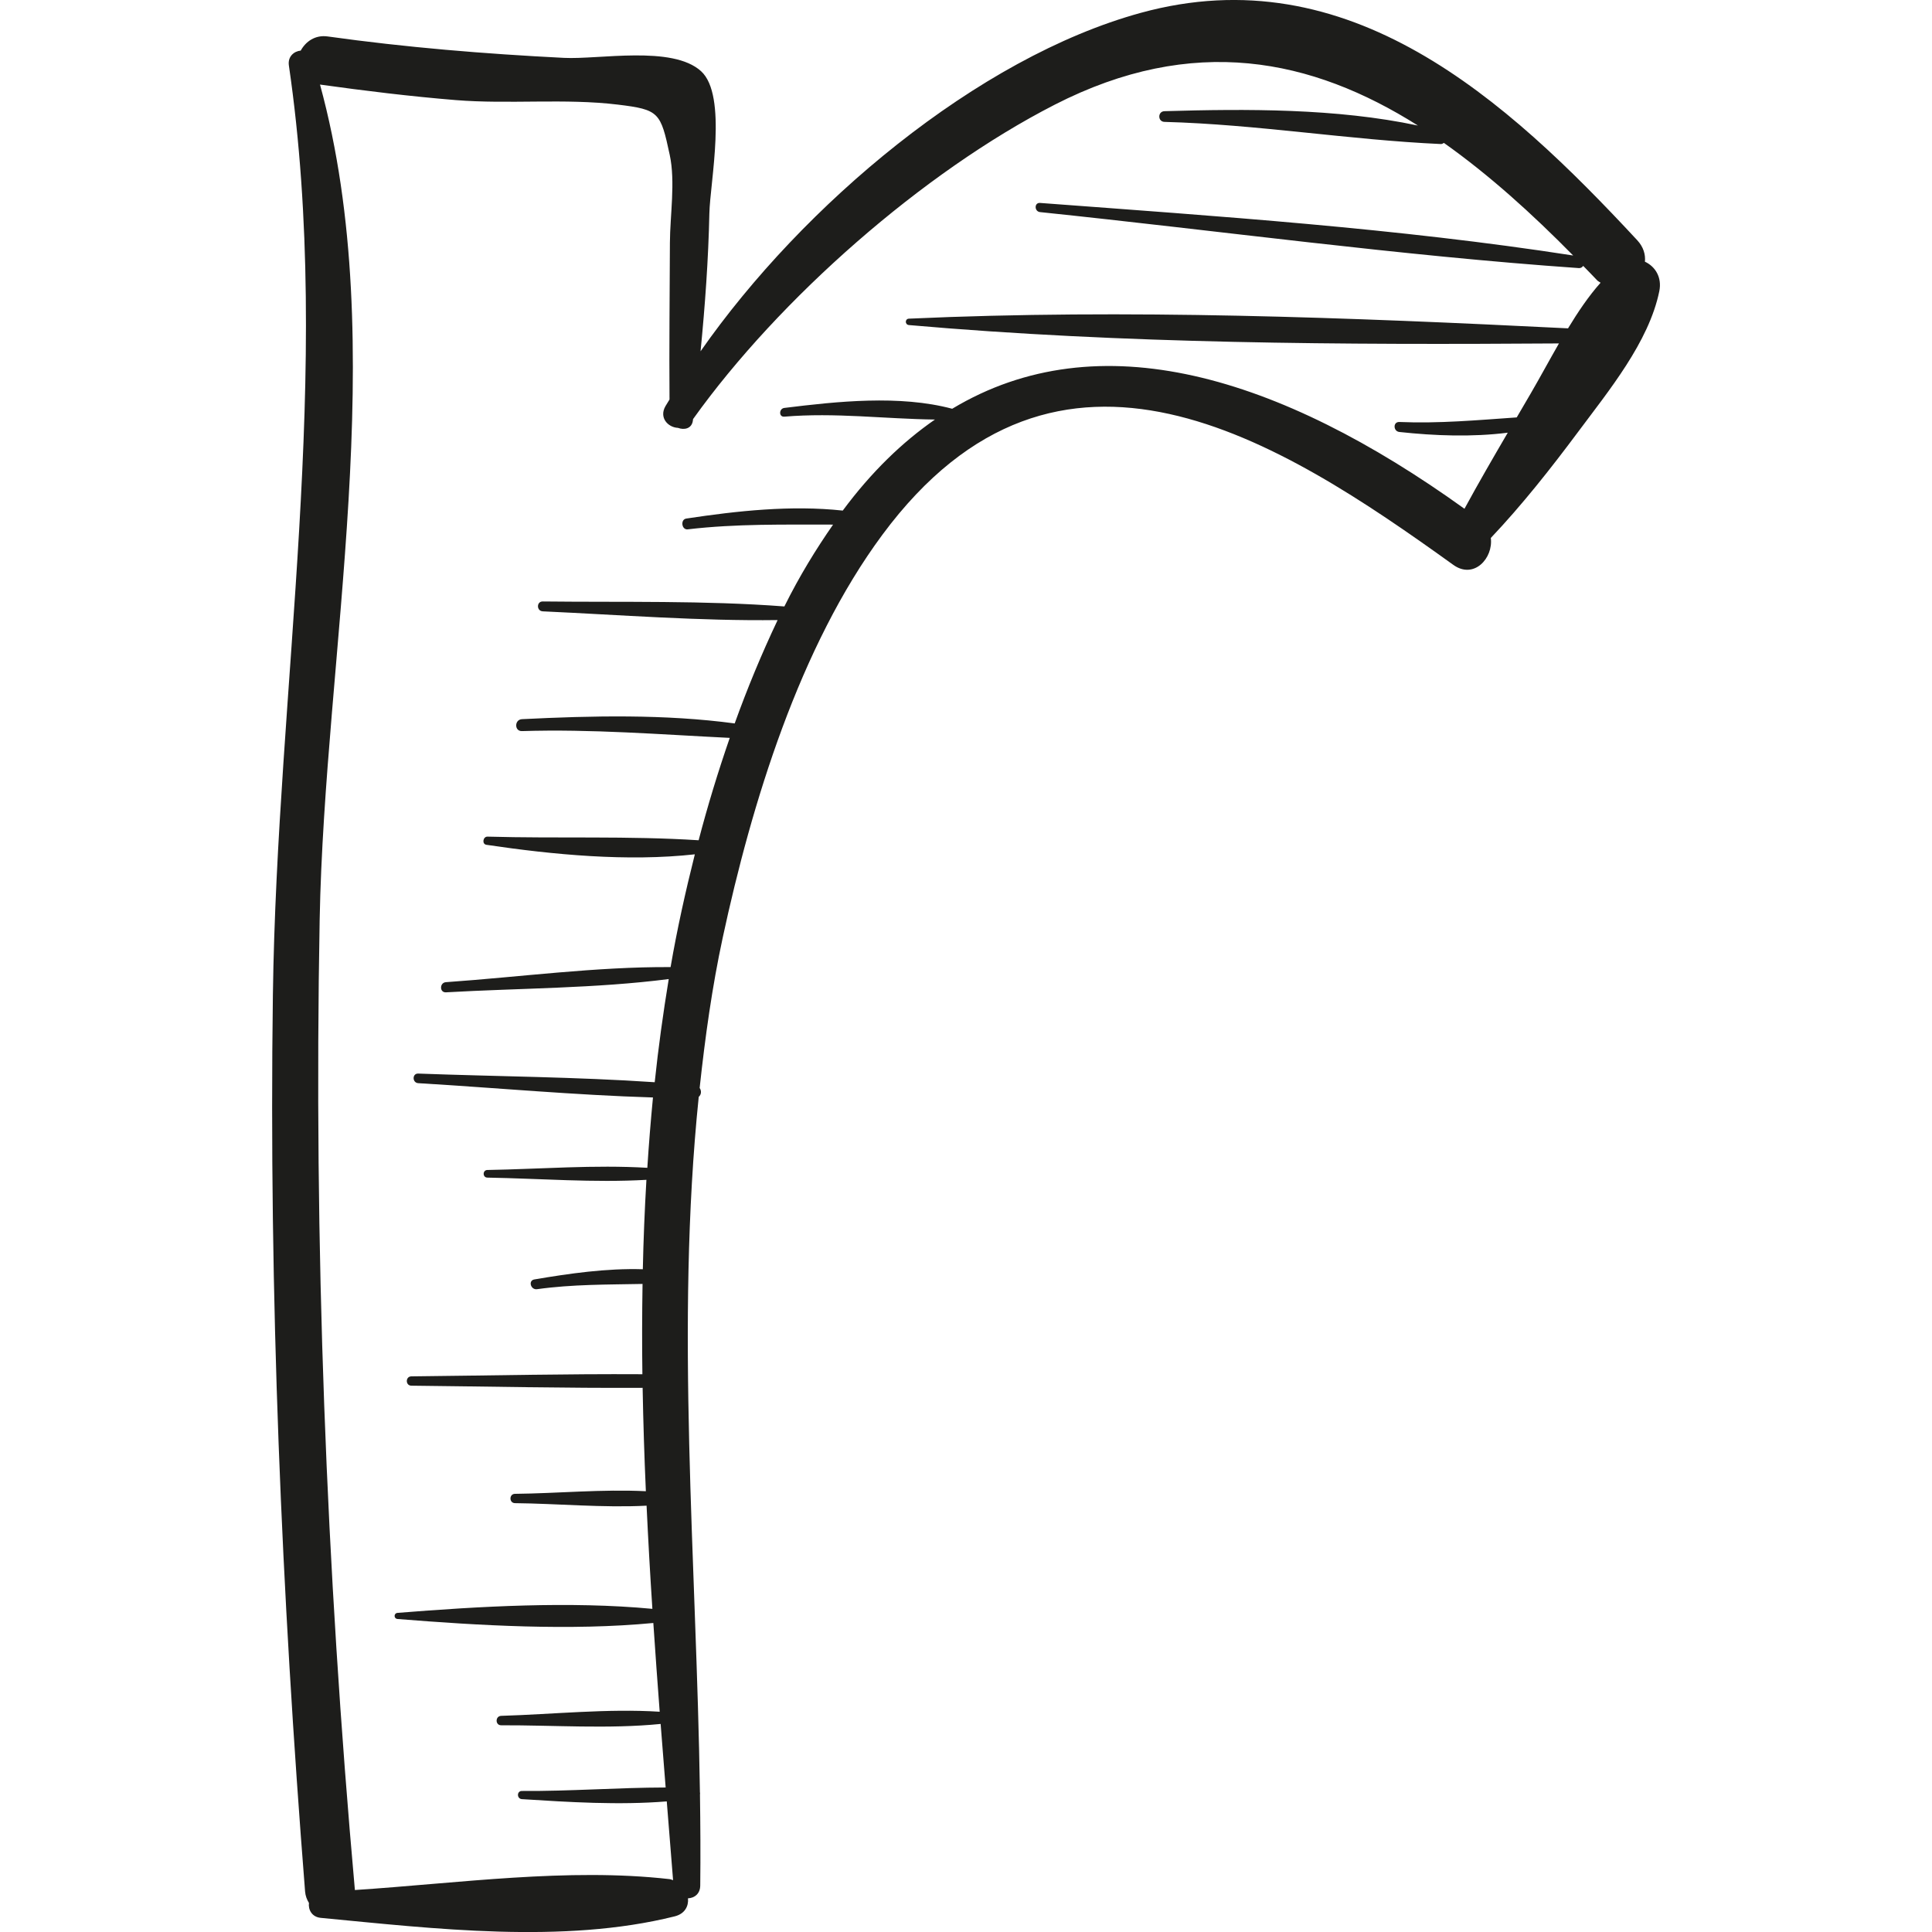 <?xml version="1.0" encoding="iso-8859-1"?>
<!-- Generator: Adobe Illustrator 18.0.0, SVG Export Plug-In . SVG Version: 6.00 Build 0)  -->
<!DOCTYPE svg PUBLIC "-//W3C//DTD SVG 1.1//EN" "http://www.w3.org/Graphics/SVG/1.1/DTD/svg11.dtd">
<svg version="1.1" id="Capa_1" xmlns="http://www.w3.org/2000/svg" xmlns:xlink="http://www.w3.org/1999/xlink" x="0px" y="0px"
	 viewBox="0 0 48.915 48.915" style="enable-background:new 0 0 48.915 48.915;" xml:space="preserve">
<g>
	<path style="fill:#1D1D1B;" d="M41.647,6.626c0.017-0.181-0.036-0.372-0.194-0.543c-3.324-3.58-7.304-7.202-12.569-5.758
		c-4.139,1.135-8.562,4.867-11.147,8.569c0.114-1.16,0.198-2.322,0.223-3.492c0.017-0.786,0.465-2.986-0.211-3.6
		c-0.726-0.66-2.586-0.291-3.474-0.337c-2.001-0.101-3.994-0.264-5.978-0.542c-0.319-0.045-0.558,0.13-0.683,0.358
		c-0.17,0.015-0.333,0.151-0.3,0.377c1.13,7.736-0.3,15.744-0.405,23.531c-0.103,7.577,0.218,15.146,0.815,22.698
		c0.009,0.115,0.047,0.209,0.098,0.292c-0.021,0.17,0.072,0.356,0.3,0.378c2.862,0.273,6.137,0.667,8.959-0.038
		c0.261-0.065,0.356-0.261,0.338-0.457c0.158-0.006,0.308-0.11,0.31-0.323c0.009-0.764,0.004-1.533-0.007-2.304
		c0.003-0.021,0.005-0.039-0.001-0.061c-0.087-5.826-0.626-11.807-0.03-17.604c0.066-0.055,0.074-0.153,0.023-0.224
		c0.138-1.28,0.314-2.553,0.585-3.81c0.732-3.396,1.944-7.365,4.04-10.195c4.467-6.03,10.08-2.386,14.456,0.76
		c0.523,0.376,1.016-0.171,0.95-0.681c0.791-0.834,1.528-1.77,2.206-2.68c0.778-1.045,1.796-2.279,2.06-3.568
		C42.083,7.019,41.904,6.744,41.647,6.626z M39.7,8.313c-5.526-0.274-11.166-0.496-16.688-0.245c-0.105,0.005-0.103,0.153,0,0.162
		c5.432,0.477,10.997,0.502,16.458,0.465c-0.247,0.43-0.481,0.865-0.712,1.262c-0.118,0.203-0.238,0.408-0.357,0.611
		c-0.995,0.069-1.967,0.158-2.971,0.116c-0.166-0.007-0.158,0.236,0,0.253c0.897,0.097,1.839,0.132,2.744,0.018
		c-0.373,0.638-0.744,1.278-1.096,1.926c-4.687-3.37-9.264-4.76-12.97-2.532c-1.329-0.355-2.916-0.186-4.25-0.021
		c-0.138,0.017-0.144,0.234,0,0.221c1.287-0.108,2.544,0.057,3.813,0.073c-0.827,0.573-1.61,1.329-2.334,2.305
		c-1.308-0.141-2.668,0.006-3.962,0.202c-0.153,0.023-0.119,0.291,0.037,0.273c1.235-0.145,2.447-0.118,3.68-0.12
		c-0.43,0.619-0.846,1.292-1.233,2.072c-2.025-0.154-4.087-0.103-6.118-0.126c-0.161-0.002-0.16,0.242,0,0.25
		c1.973,0.09,3.972,0.247,5.947,0.221c-0.408,0.861-0.769,1.733-1.087,2.617c-1.771-0.238-3.609-0.196-5.386-0.108
		c-0.193,0.01-0.196,0.308,0,0.302c1.768-0.055,3.503,0.086,5.261,0.172c-0.296,0.856-0.56,1.72-0.788,2.592
		c-1.764-0.114-3.574-0.042-5.345-0.092c-0.116-0.003-0.148,0.189-0.028,0.207c1.69,0.251,3.567,0.43,5.277,0.241
		c-0.237,0.944-0.449,1.894-0.614,2.855c-1.887-0.011-3.805,0.25-5.688,0.382c-0.163,0.011-0.166,0.266,0,0.257
		c1.868-0.107,3.784-0.097,5.641-0.336c-0.142,0.866-0.263,1.736-0.355,2.612c-1.989-0.135-3.998-0.145-5.987-0.219
		c-0.157-0.006-0.155,0.233,0,0.243c1.974,0.118,3.962,0.302,5.943,0.362c-0.057,0.592-0.105,1.186-0.143,1.781
		c-1.337-0.08-2.715,0.032-4.05,0.055c-0.124,0.002-0.125,0.191,0,0.193c1.327,0.023,2.697,0.133,4.027,0.056
		c-0.044,0.753-0.075,1.508-0.091,2.264c-0.917-0.028-1.863,0.108-2.746,0.258c-0.164,0.028-0.092,0.27,0.068,0.247
		c0.898-0.125,1.78-0.115,2.671-0.133c-0.012,0.761-0.015,1.523-0.004,2.286c-1.949-0.011-3.901,0.034-5.85,0.054
		c-0.152,0.002-0.152,0.234,0,0.236c1.95,0.02,3.905,0.064,5.856,0.054c0.016,0.873,0.043,1.746,0.082,2.618
		c-1.097-0.055-2.244,0.055-3.314,0.066c-0.151,0.001-0.152,0.234,0,0.236c1.076,0.011,2.23,0.121,3.332,0.064
		c0.041,0.872,0.09,1.743,0.147,2.612c-2.091-0.197-4.392-0.063-6.452,0.102c-0.099,0.008-0.1,0.147,0,0.155
		c2.066,0.166,4.378,0.301,6.476,0.101c0.051,0.751,0.104,1.501,0.161,2.247c-1.319-0.084-2.699,0.065-4.013,0.104
		c-0.153,0.005-0.155,0.24,0,0.239c1.321-0.005,2.714,0.098,4.037-0.034c0.042,0.538,0.084,1.075,0.127,1.609
		c-1.209,0.002-2.431,0.097-3.639,0.088c-0.135-0.001-0.132,0.199,0,0.207c1.188,0.076,2.456,0.155,3.667,0.057
		c0.054,0.668,0.107,1.333,0.16,1.995c-0.03-0.009-0.057-0.023-0.09-0.027c-2.575-0.292-5.341,0.104-7.966,0.276
		c-0.731-8.168-1.042-16.356-0.892-24.557C8.217,16.531,9.916,8.774,8.102,2.141c1.142,0.159,2.285,0.299,3.435,0.393
		c1.355,0.11,2.771-0.048,4.109,0.115c1.045,0.127,1.079,0.194,1.311,1.275c0.146,0.678,0.007,1.533,0.004,2.218
		c-0.005,1.325-0.02,2.649-0.01,3.973c-0.033,0.056-0.071,0.113-0.103,0.169c-0.167,0.291,0.064,0.537,0.317,0.549
		c0.158,0.059,0.347,0.022,0.377-0.18c0.002-0.014,0.003-0.028,0.005-0.042c2.183-3.054,5.822-6.253,9.156-7.96
		c3.509-1.796,6.509-1.169,9.197,0.528c-2.063-0.439-4.35-0.424-6.418-0.364c-0.174,0.005-0.174,0.266,0,0.271
		c2.35,0.063,4.66,0.455,6.997,0.561c0.033,0.001,0.055-0.015,0.078-0.029c1.141,0.807,2.228,1.789,3.273,2.851
		c-4.462-0.692-8.999-0.994-13.498-1.331c-0.15-0.011-0.146,0.217,0,0.232c4.543,0.472,9.087,1.101,13.644,1.418
		c0.049,0.003,0.083-0.022,0.108-0.056c0.118,0.122,0.237,0.242,0.354,0.366c0.027,0.029,0.057,0.037,0.086,0.06
		C40.217,7.502,39.95,7.902,39.7,8.313z"/>
</g>
<g>
</g>
<g>
</g>
<g>
</g>
<g>
</g>
<g>
</g>
<g>
</g>
<g>
</g>
<g>
</g>
<g>
</g>
<g>
</g>
<g>
</g>
<g>
</g>
<g>
</g>
<g>
</g>
<g>
</g>
</svg>
